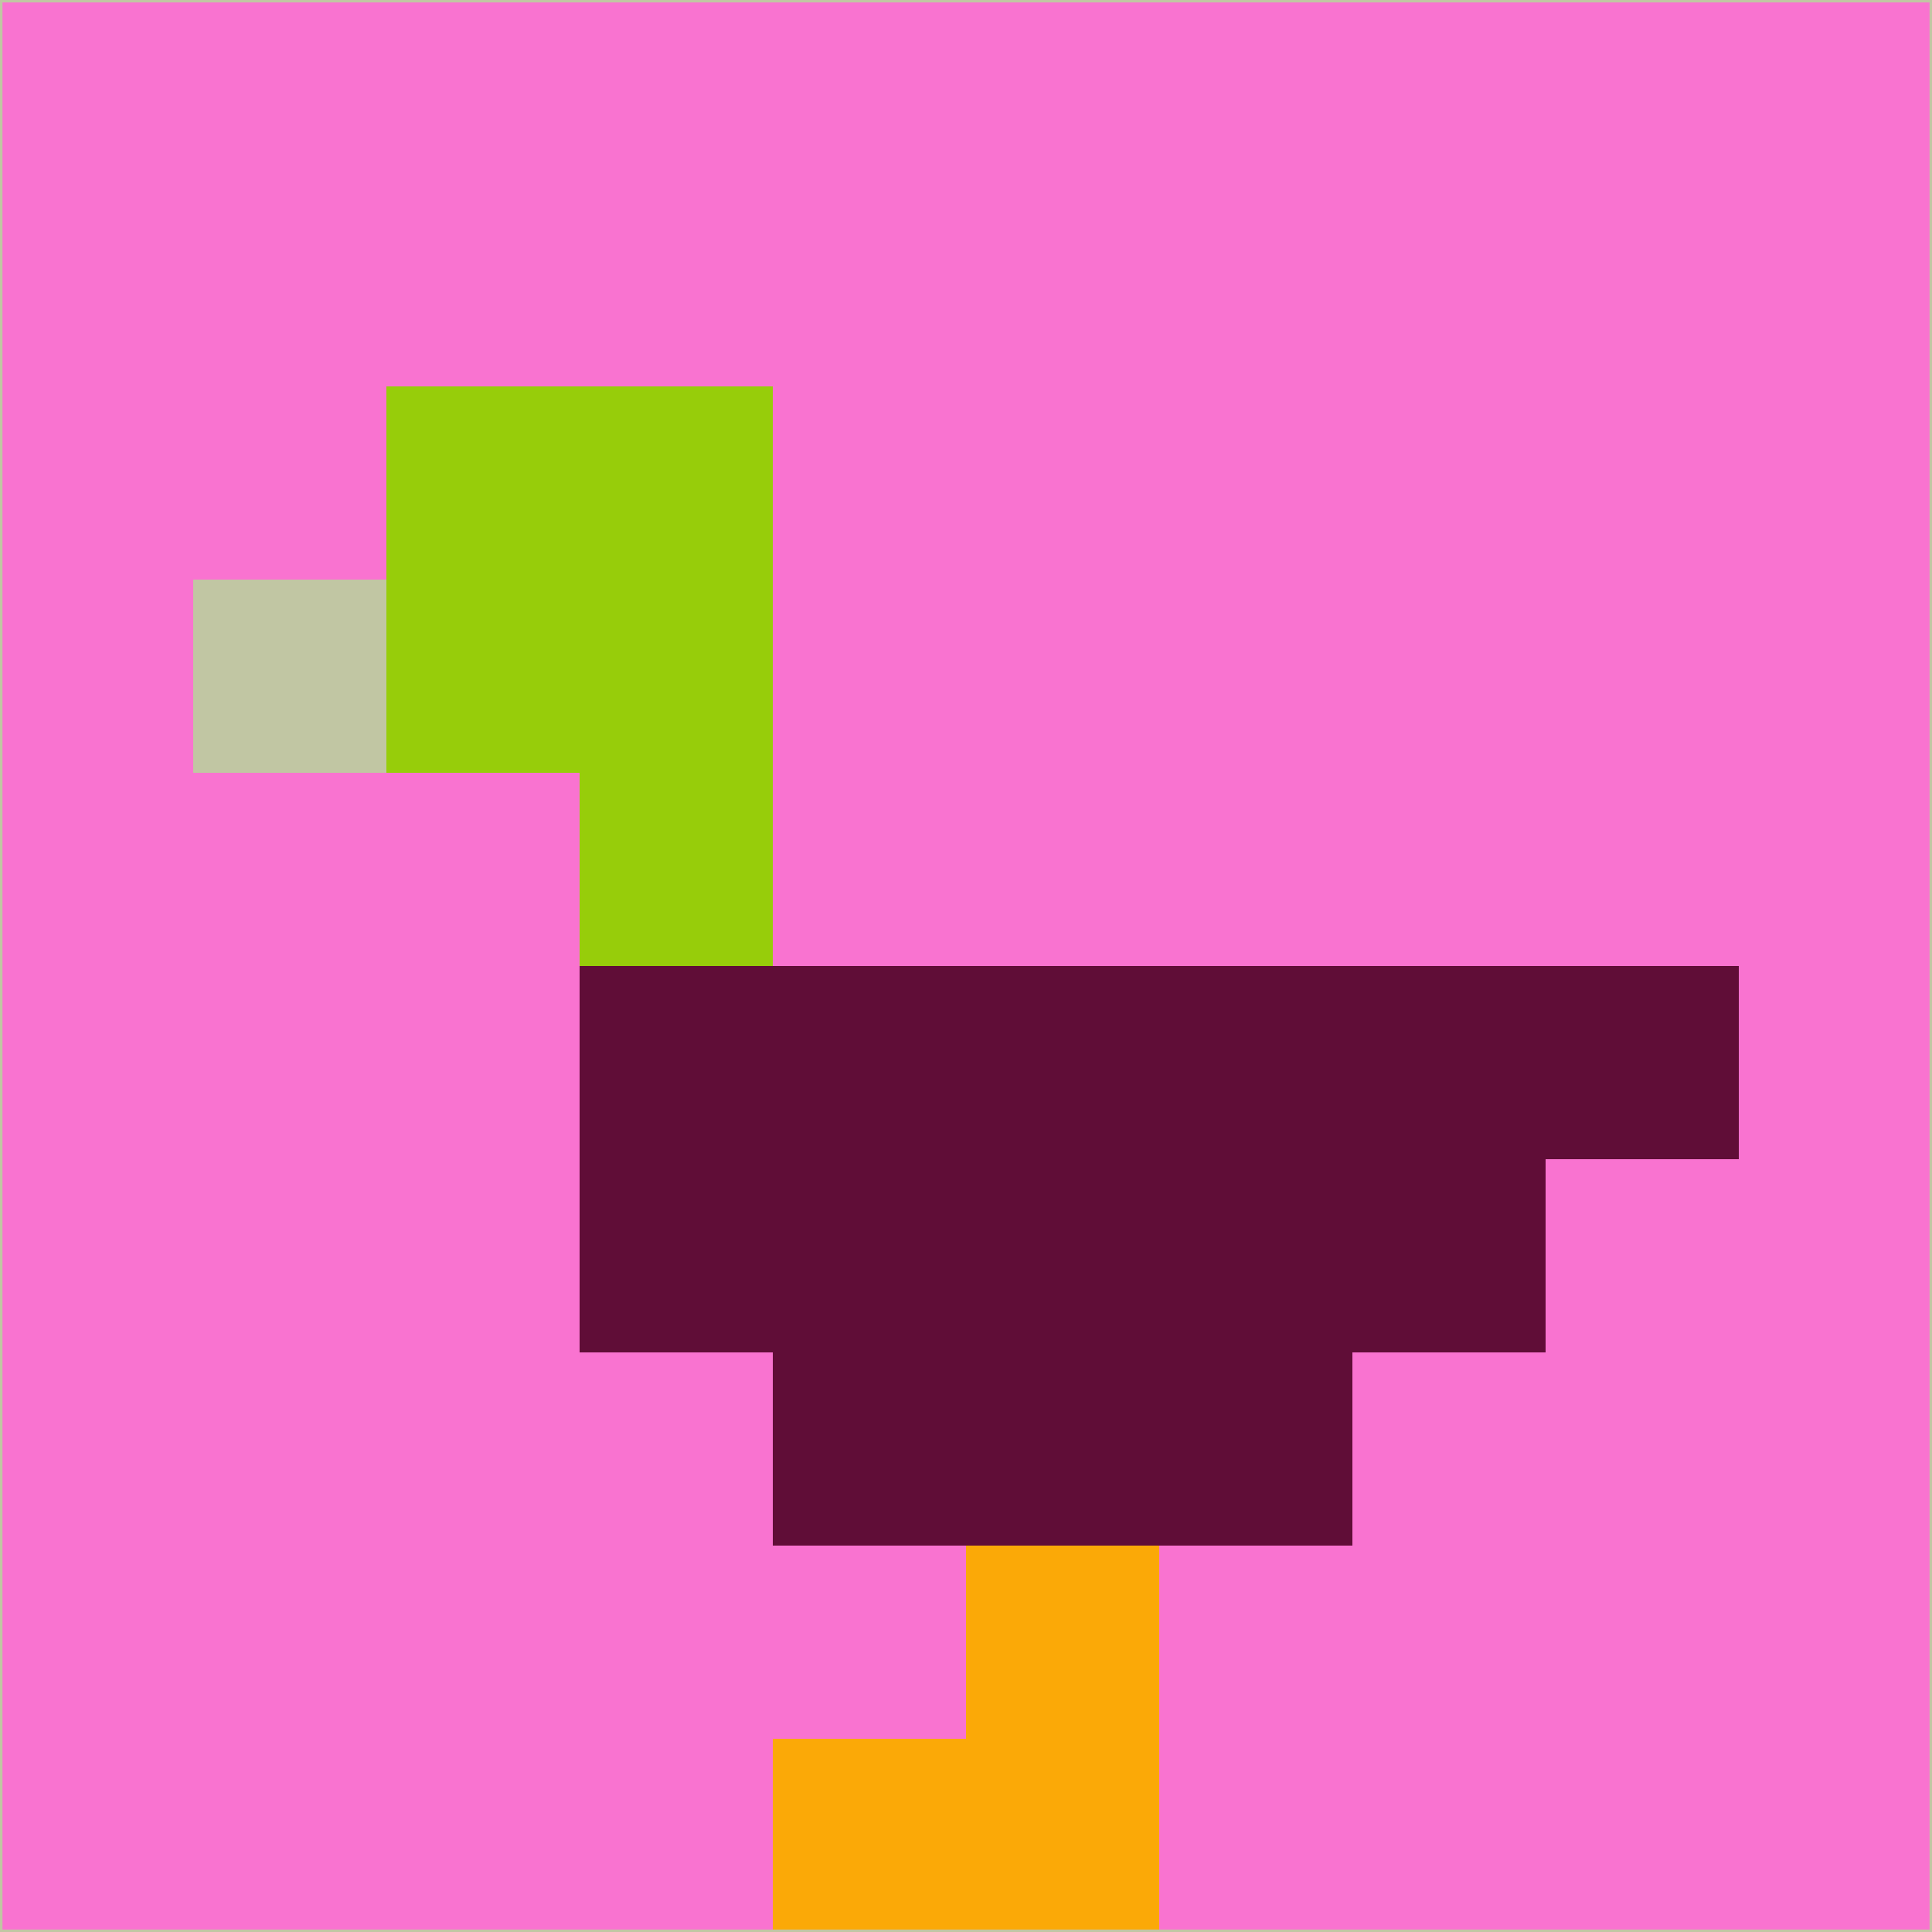 <svg xmlns="http://www.w3.org/2000/svg" version="1.1" width="785" height="785">
  <title>'goose-pfp-694263' by Dmitri Cherniak (Cyberpunk Edition)</title>
  <desc>
    seed=422556
    backgroundColor=#f973d0
    padding=20
    innerPadding=0
    timeout=500
    dimension=1
    border=false
    Save=function(){return n.handleSave()}
    frame=12

    Rendered at 2024-09-15T22:37:01.004Z
    Generated in 1ms
    Modified for Cyberpunk theme with new color scheme
  </desc>
  <defs/>
  <rect width="100%" height="100%" fill="#f973d0"/>
  <g>
    <g id="0-0">
      <rect x="0" y="0" height="785" width="785" fill="#f973d0"/>
      <g>
        <!-- Neon blue -->
        <rect id="0-0-2-2-2-2" x="157" y="157" width="157" height="157" fill="#97cd0a"/>
        <rect id="0-0-3-2-1-4" x="235.5" y="157" width="78.5" height="314" fill="#97cd0a"/>
        <!-- Electric purple -->
        <rect id="0-0-4-5-5-1" x="314" y="392.5" width="392.5" height="78.5" fill="#600d37"/>
        <rect id="0-0-3-5-5-2" x="235.5" y="392.5" width="392.5" height="157" fill="#600d37"/>
        <rect id="0-0-4-5-3-3" x="314" y="392.5" width="235.5" height="235.5" fill="#600d37"/>
        <!-- Neon pink -->
        <rect id="0-0-1-3-1-1" x="78.5" y="235.5" width="78.5" height="78.5" fill="#c1c6a3"/>
        <!-- Cyber yellow -->
        <rect id="0-0-5-8-1-2" x="392.5" y="628" width="78.5" height="157" fill="#fba907"/>
        <rect id="0-0-4-9-2-1" x="314" y="706.5" width="157" height="78.5" fill="#fba907"/>
      </g>
      <rect x="0" y="0" stroke="#c1c6a3" stroke-width="2" height="785" width="785" fill="none"/>
    </g>
  </g>
  <script xmlns=""/>
</svg>